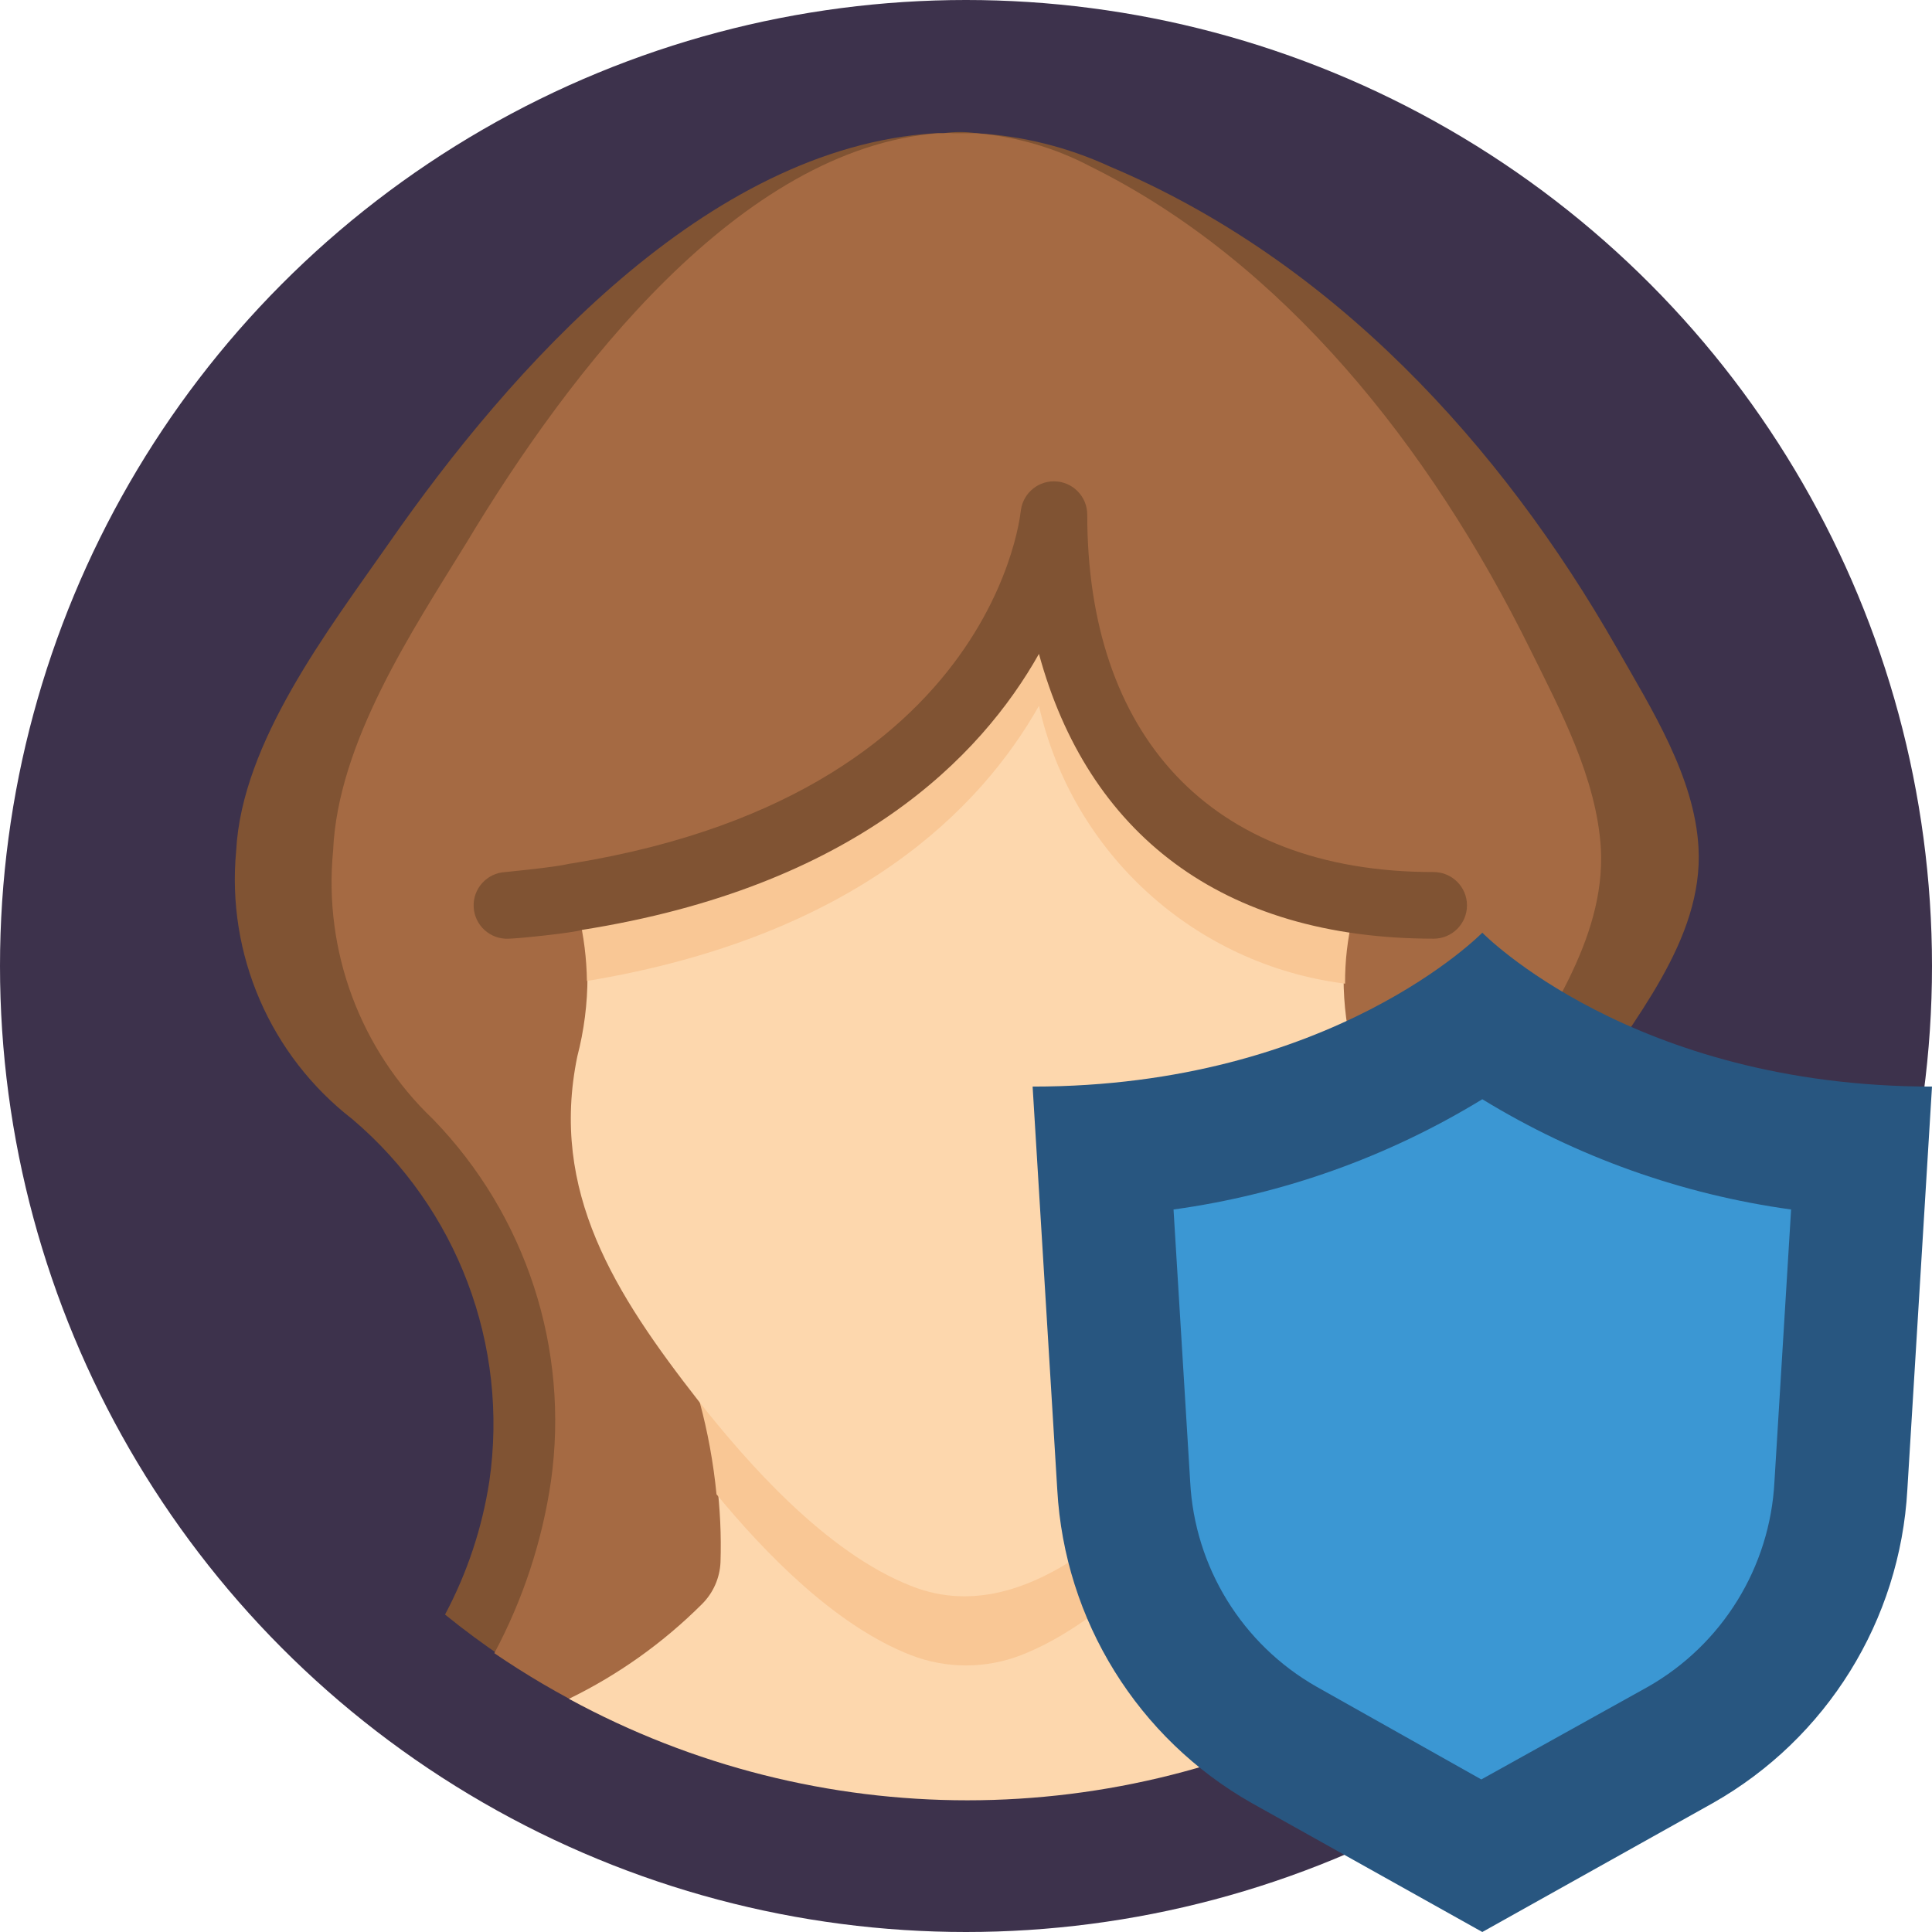 <svg height="512" viewBox="0 0 58 58" width="512" xmlns="http://www.w3.org/2000/svg"><g id="036---Female-User-Secure-Account" fill="none"><circle id="Oval" cx="29" cy="29" fill="#3d324c" r="29"/><path id="Shape" d="m44 41.34c-.053.307-.077.618-.07.93 0 1.93.16 4.41.28 6.6-1.922 1.464-4.044 2.646-6.3 3.51l-16.9.3c-2.78-.937-5.371-2.362-7.65-4.21.666-1.249 1.115-2.601 1.33-4 .593-4.089-.96-8.196-4.11-10.87-2.467-1.911-3.784-4.953-3.49-8.06.17-3.26 2.76-6.62 4.59-9.24 3.63-5.22 9.52-11.86 16.38-12.3h.26c.332-.049.668-.049 1 0 1.384.081 2.741.42 4 1 6.68 2.82 11.75 8.37 15.21 14.44 1.06 1.86 2.34 3.88 2.46 6 .16 2.78-2 5.22-3.41 7.46-1.58 2.63-3.17 5.43-3.58 8.44z" fill="#805333"/><path id="Shape" d="m42 41.34c-.16 1.24.19 7.64.26 8.88-1.358.852-2.799 1.566-4.3 2.13l-16.96.35c-2.184-.738-4.256-1.771-6.16-3.07.86-1.609 1.435-3.355 1.7-5.16.562-3.976-.745-7.988-3.54-10.87-2.186-2.083-3.292-5.055-3-8.06.14-3.26 2.39-6.62 4-9.24 3.13-5.21 8.22-11.83 14.16-12.3h.16c.1-.01.2-.01.3 0h.69c1.199.099 2.366.439 3.43 1 5.78 2.86 10.19 8.41 13.19 14.48.92 1.86 2 3.88 2.13 6 .14 2.78-1.74 5.22-3 7.46-1.52 2.592-2.557 5.438-3.06 8.4z" fill="#a56a43"/><path id="Shape" d="m41 51c-7.456 4.062-16.464 4.062-23.92 0 1.482-.721 2.834-1.685 4-2.85.333-.334.529-.779.55-1.25.052-1.622-.151-3.241-.6-4.8h16.03c-.468 1.532-.684 3.129-.64 4.73.028.478.235.928.58 1.26 1.164 1.184 2.515 2.167 4 2.91z" fill="#fdd7ad"/><path id="Shape" d="m37.06 42.07c-.285.911-.476 1.85-.57 2.8-1.47 1.77-3.58 3.94-5.84 4.82-1.062.41-2.238.41-3.3 0-2.27-.88-4.38-3.06-5.84-4.83-.092-.943-.263-1.876-.51-2.79z" fill="#f9c795"/><path id="Shape" d="m37.51 41.5c-2.54 3.22-6.34 7.64-10.16 6.11-2.55-1-4.91-3.69-6.37-5.54-2.53-3.24-4.48-6.3-3.65-10.35.409-1.571.409-3.219 0-4.79 5.81-.93 9.29-3.2 11.36-5.48 1.394-1.549 2.378-3.423 2.86-5.45.14-.68.07-.8.09 0 .005 2.965 1.069 5.83 3 8.08 1.605 1.635 3.723 2.67 6 2.93-.406 1.544-.406 3.166 0 4.71.68 3.18-.26 6.03-3.13 9.78z" fill="#fdd7ad"/><path id="Shape" d="m40.61 27.53c-.157.655-.234 1.327-.23 2-4.513-.57-8.186-3.903-9.19-8.34-1.73 3.06-5.48 6.92-13.57 8.26-.009-.674-.093-1.345-.25-2 6.2-1 9.51-3.65 11.27-6 1.413-1.543 2.413-3.418 2.91-5.45h.09c.005 2.965 1.069 5.83 3 8.08 1.438 1.914 3.594 3.16 5.97 3.45z" fill="#f9c795"/><path id="Shape" d="m15.27 28.18c-.552.028-1.022-.398-1.05-.95-.028-.552.398-1.022.95-1.05 1.9-.19 1.84-.25 2-.26 13.4-2.18 13.52-11.51 13.47-10.52.027-.533.467-.951 1-.95.552 0 1 .448 1 1 0 6.54 3.61 10.73 10.4 10.73.552 0 1 .448 1 1s-.448 1-1 1c-6.4 0-10.39-3.19-11.85-8.55-1.74 3.09-5.53 7-13.74 8.29-.2.08-1.91.26-2.18.26z" fill="#805333"/><path id="Shape" d="m44.5 58 6.92-3.87c3.422-1.938 5.622-5.484 5.84-9.41l.74-12.1c-9 0-13.5-4.62-13.5-4.62s-4.5 4.62-13.5 4.62l.74 12.1c.218 3.926 2.418 7.472 5.84 9.41z" fill="#285680"/><path id="Shape" d="m39.53 50.64c-2.235-1.27-3.668-3.593-3.8-6.16l-.5-8.17c3.285-.453 6.441-1.58 9.27-3.31 2.829 1.73 5.985 2.857 9.27 3.31l-.5 8.17c-.132 2.567-1.565 4.89-3.8 6.16l-5 2.78z" fill="#3b97d3"/></g></svg>